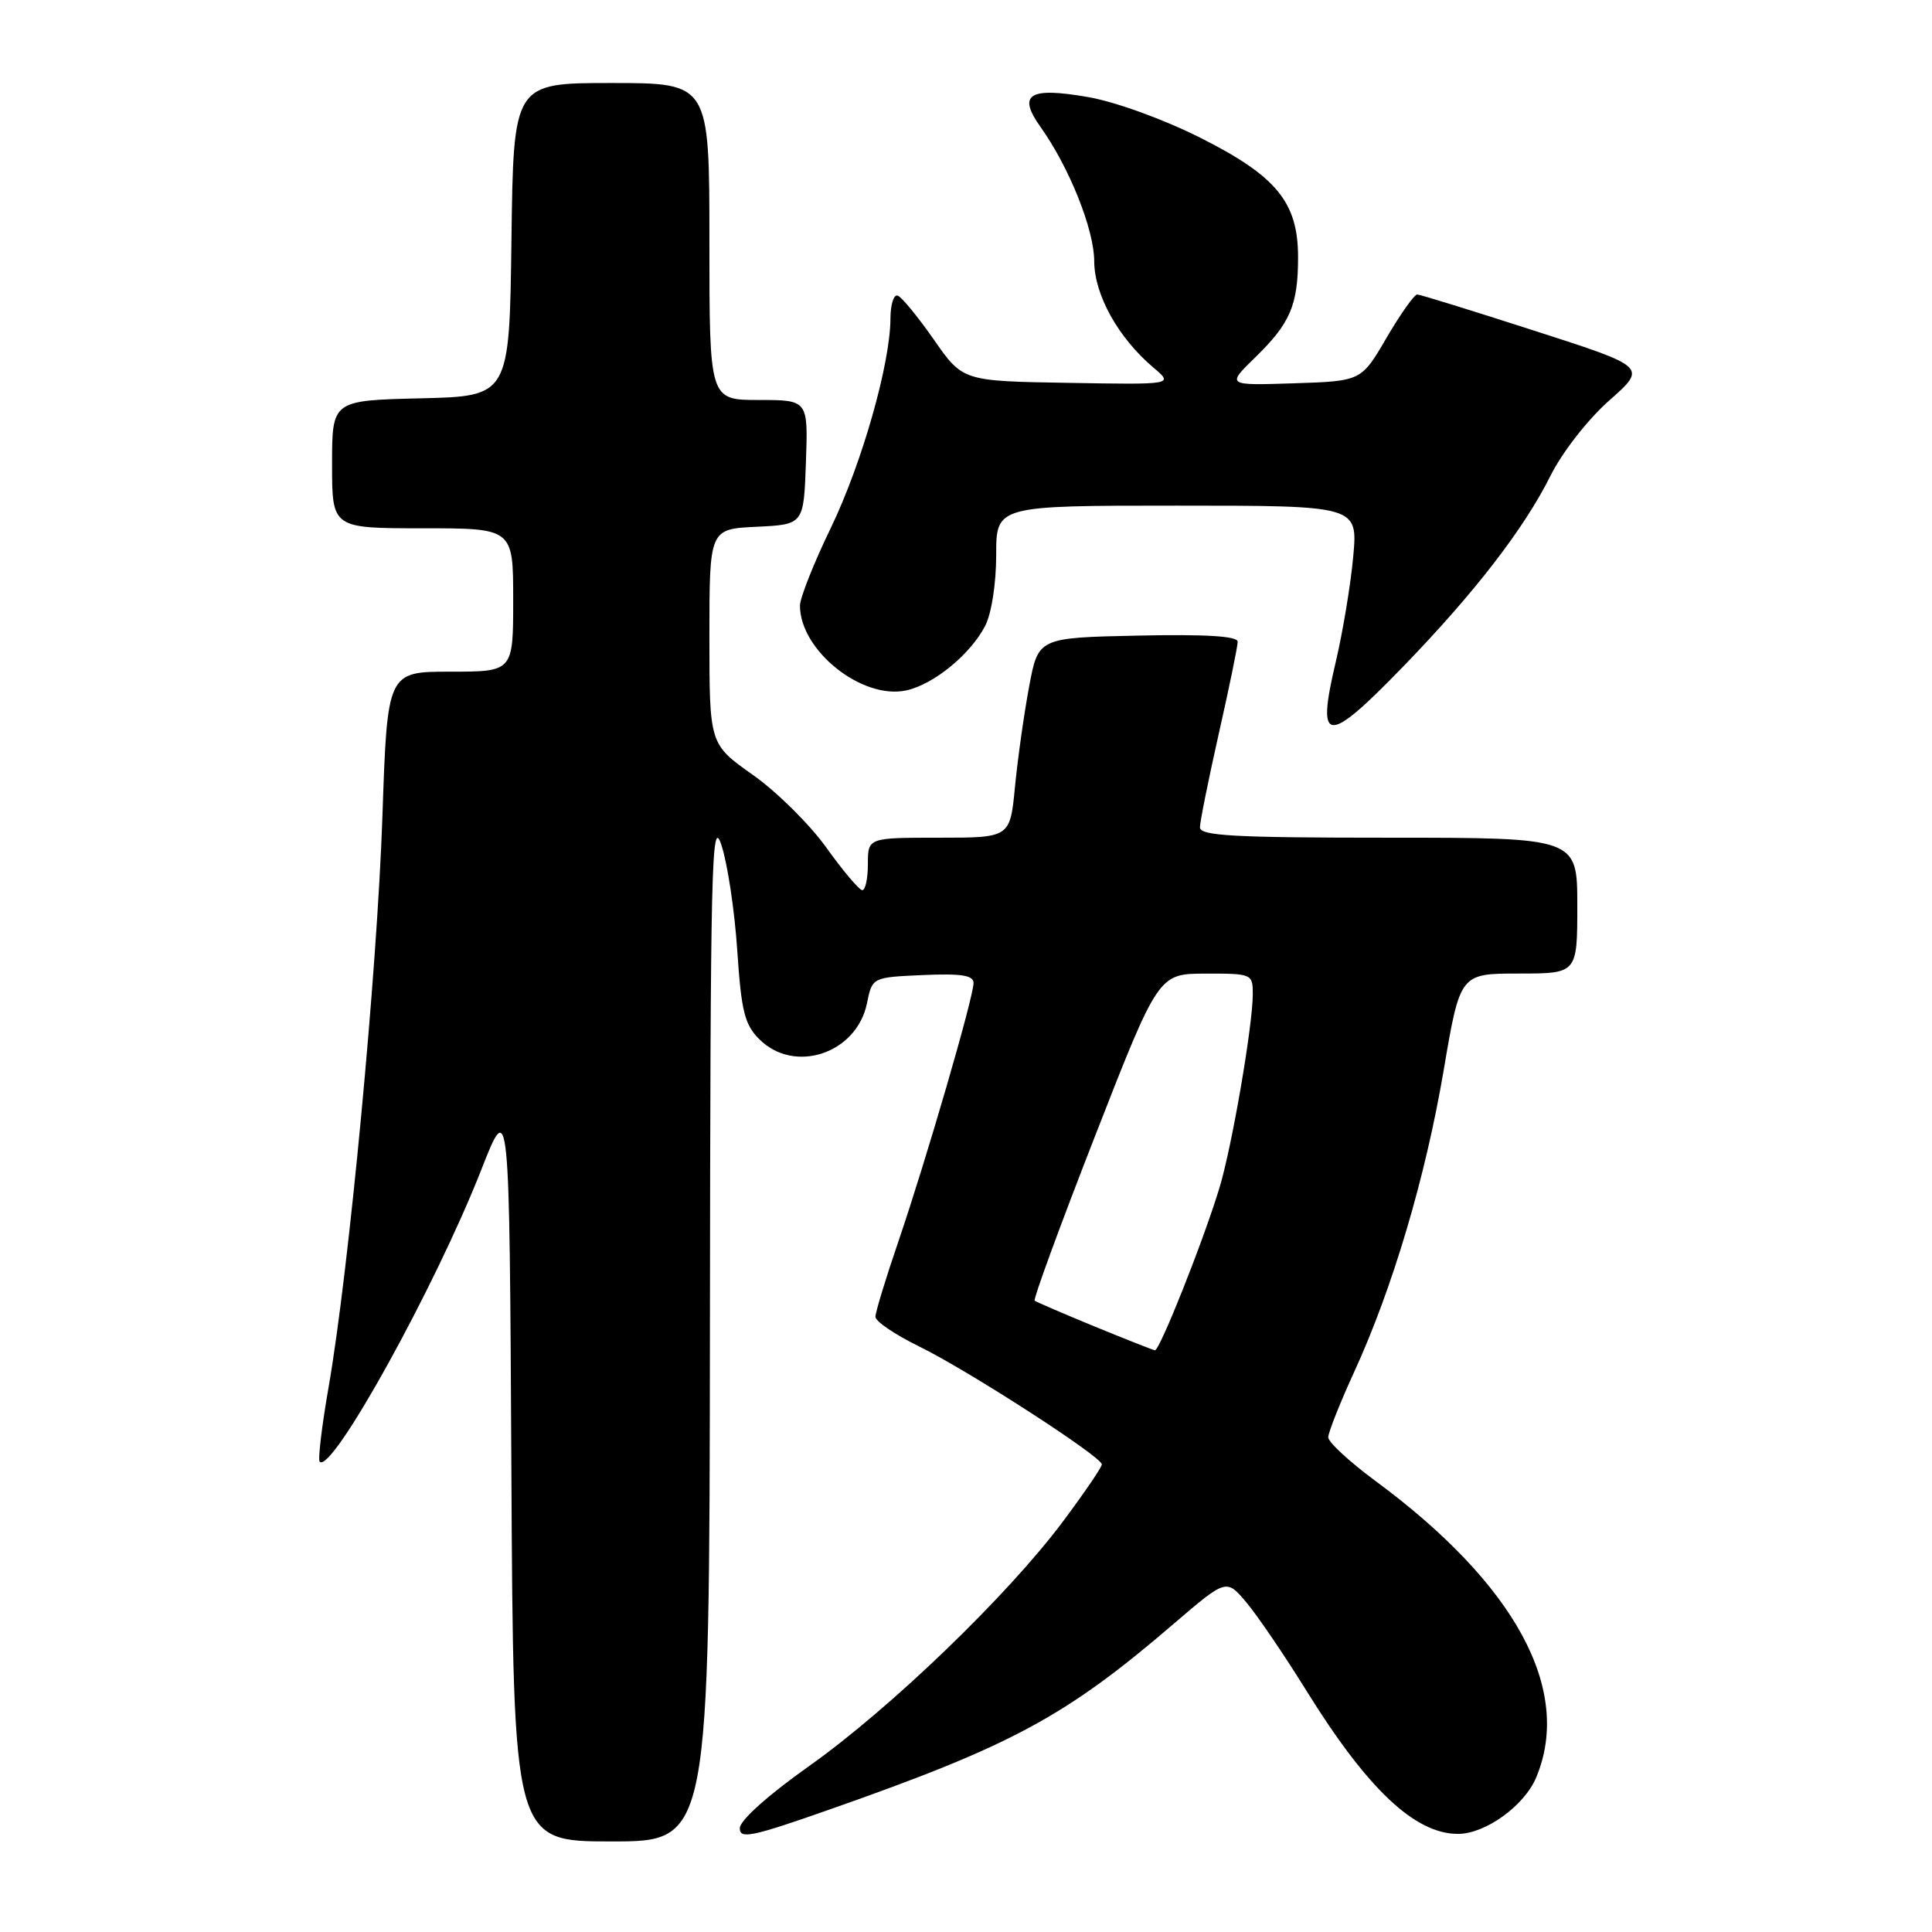 <?xml version="1.0" encoding="UTF-8" standalone="no"?>
<!DOCTYPE svg PUBLIC "-//W3C//DTD SVG 1.1//EN" "http://www.w3.org/Graphics/SVG/1.1/DTD/svg11.dtd" >
<svg xmlns="http://www.w3.org/2000/svg" xmlns:xlink="http://www.w3.org/1999/xlink" version="1.1" viewBox="0 0 256 256">
 <g >
 <path fill="currentColor"
d=" M 94.07 175.75 C 94.13 114.32 94.28 107.95 95.60 112.00 C 96.41 114.47 97.35 120.75 97.69 125.95 C 98.23 134.00 98.66 135.75 100.61 137.70 C 105.27 142.36 113.52 139.60 114.88 132.93 C 115.58 129.50 115.58 129.50 122.29 129.20 C 127.37 128.98 129.00 129.23 129.00 130.25 C 129.00 132.13 122.71 153.75 119.06 164.44 C 117.38 169.35 116.00 173.87 116.00 174.48 C 116.00 175.09 118.59 176.84 121.75 178.39 C 128.19 181.53 146.00 193.03 146.00 194.04 C 146.00 194.41 143.68 197.81 140.85 201.60 C 133.55 211.38 117.98 226.38 107.23 234.00 C 101.80 237.84 98.04 241.21 98.03 242.23 C 98.00 243.72 99.56 243.41 109.75 239.83 C 134.10 231.29 141.16 227.49 155.50 215.18 C 162.50 209.18 162.50 209.18 165.16 212.34 C 166.62 214.08 170.19 219.32 173.09 224.00 C 181.18 237.05 187.48 243.01 193.20 243.00 C 196.84 242.99 201.99 239.27 203.56 235.51 C 208.40 223.92 200.81 209.93 182.25 196.23 C 178.81 193.69 176.00 191.09 176.00 190.45 C 176.00 189.81 177.53 185.96 179.39 181.89 C 184.52 170.73 188.89 156.00 191.30 141.78 C 193.47 129.00 193.47 129.00 201.23 129.00 C 209.00 129.00 209.00 129.00 209.00 120.00 C 209.00 111.00 209.00 111.00 184.00 111.00 C 163.54 111.00 159.00 110.75 159.00 109.63 C 159.00 108.88 160.13 103.29 161.50 97.19 C 162.88 91.10 164.00 85.63 164.00 85.03 C 164.00 84.29 159.82 84.03 150.79 84.22 C 137.57 84.50 137.57 84.50 136.36 91.00 C 135.69 94.58 134.85 100.54 134.49 104.25 C 133.84 111.00 133.84 111.00 124.42 111.00 C 115.00 111.00 115.00 111.00 115.00 114.50 C 115.00 116.42 114.66 117.98 114.25 117.95 C 113.84 117.93 111.70 115.39 109.50 112.32 C 107.30 109.24 102.91 104.90 99.75 102.67 C 94.00 98.61 94.00 98.61 94.00 84.35 C 94.00 70.10 94.00 70.10 100.25 69.80 C 106.50 69.50 106.50 69.50 106.79 61.25 C 107.08 53.00 107.08 53.00 100.54 53.00 C 94.00 53.00 94.00 53.00 94.00 32.00 C 94.00 11.00 94.00 11.00 81.02 11.00 C 68.04 11.00 68.04 11.00 67.77 31.75 C 67.50 52.50 67.50 52.50 55.75 52.78 C 44.00 53.06 44.00 53.06 44.00 61.53 C 44.00 70.00 44.00 70.00 56.00 70.00 C 68.00 70.00 68.00 70.00 68.00 79.50 C 68.00 89.00 68.00 89.00 59.66 89.00 C 51.32 89.00 51.32 89.00 50.67 108.25 C 49.97 128.71 46.24 168.31 43.53 183.87 C 42.63 189.02 42.11 193.44 42.36 193.69 C 43.97 195.30 57.66 170.56 63.76 155.03 C 67.50 145.50 67.50 145.50 67.76 194.75 C 68.02 244.00 68.02 244.00 81.01 244.00 C 94.00 244.00 94.00 244.00 94.07 175.75 Z  M 186.00 88.25 C 195.42 78.51 201.94 70.07 205.47 63.00 C 207.03 59.89 210.40 55.57 213.24 53.06 C 218.25 48.63 218.25 48.63 203.37 43.84 C 195.19 41.20 188.18 39.03 187.79 39.02 C 187.41 39.01 185.58 41.59 183.73 44.75 C 180.38 50.50 180.38 50.50 171.44 50.79 C 162.50 51.08 162.50 51.08 166.36 47.32 C 170.97 42.82 172.00 40.42 172.00 34.08 C 172.00 26.80 169.15 23.33 159.00 18.23 C 154.14 15.79 147.79 13.49 144.17 12.86 C 136.34 11.50 134.78 12.48 137.88 16.83 C 141.69 22.18 144.98 30.41 144.99 34.61 C 145.00 39.07 148.19 44.79 152.86 48.73 C 155.50 50.97 155.50 50.97 141.54 50.73 C 127.57 50.50 127.57 50.50 123.74 45.00 C 121.63 41.98 119.48 39.35 118.95 39.17 C 118.43 38.98 118.00 40.33 117.99 42.17 C 117.98 48.18 114.21 61.42 110.07 69.99 C 107.83 74.61 106.00 79.23 106.00 80.25 C 106.00 86.20 114.25 92.76 120.10 91.48 C 123.73 90.68 128.58 86.71 130.54 82.93 C 131.38 81.29 132.00 77.34 132.00 73.55 C 132.00 67.00 132.00 67.00 155.96 67.00 C 179.92 67.00 179.92 67.00 179.31 73.75 C 178.97 77.46 177.93 83.75 176.99 87.73 C 174.39 98.74 175.76 98.82 186.00 88.25 Z  M 145.00 175.75 C 140.88 174.05 137.32 172.52 137.10 172.35 C 136.88 172.18 140.48 162.36 145.10 150.53 C 153.50 129.02 153.50 129.02 159.75 129.01 C 165.90 129.00 166.00 129.04 166.00 131.75 C 165.99 135.93 163.25 151.88 161.60 157.34 C 159.51 164.28 153.65 179.02 153.03 178.92 C 152.74 178.87 149.12 177.44 145.00 175.75 Z "/>
</g>
</svg>